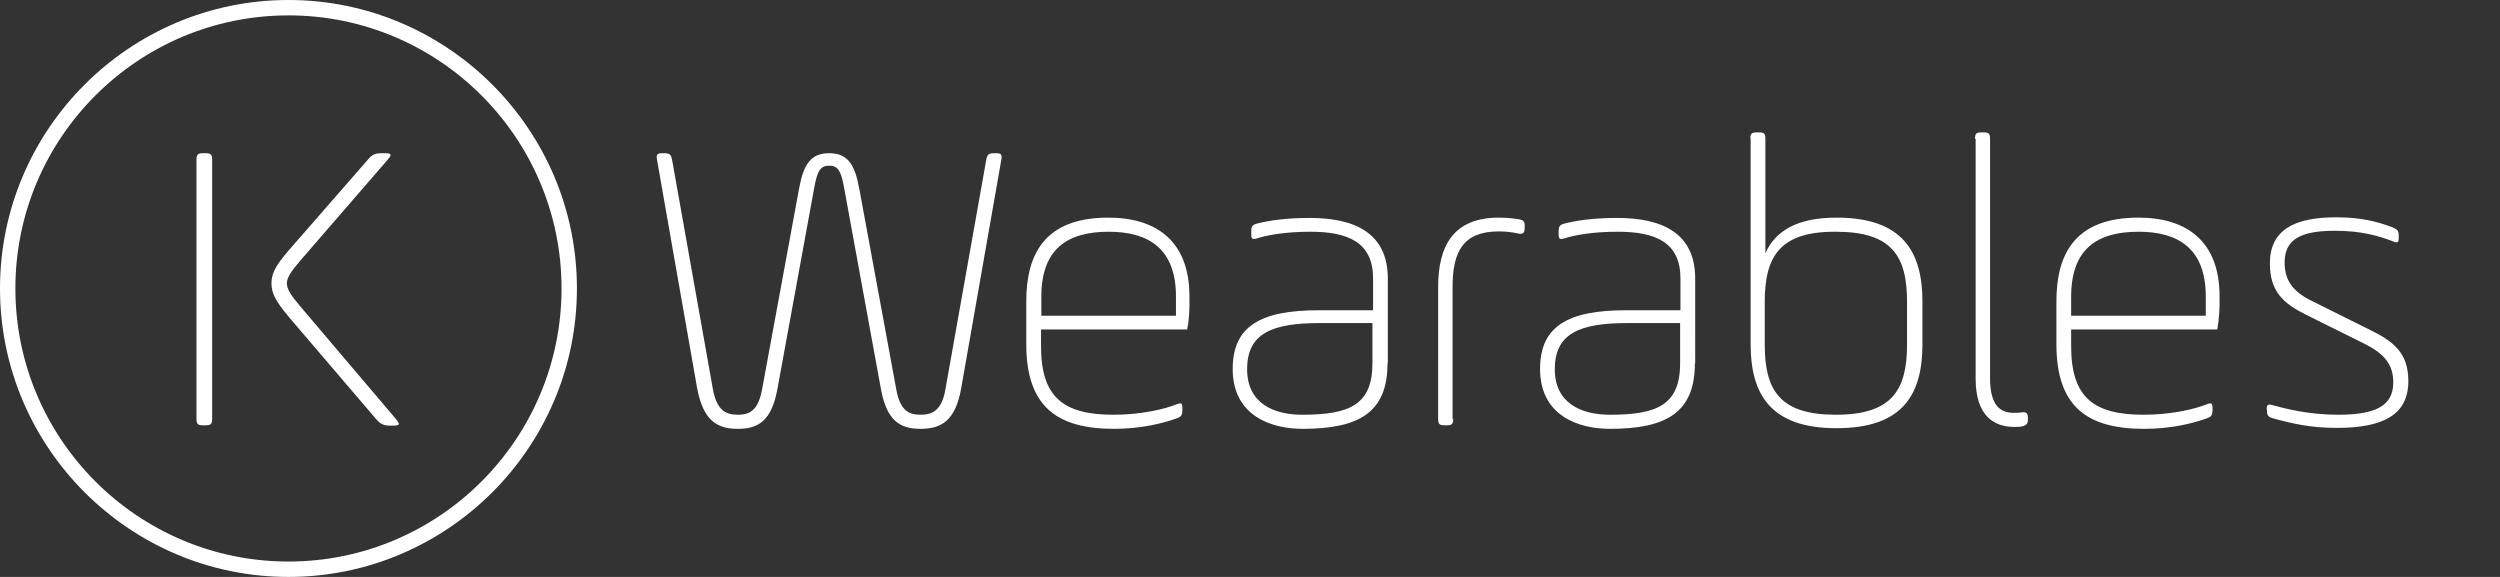 <?xml version="1.0" encoding="utf-8"?>
<!-- Generator: Adobe Illustrator 28.0.0, SVG Export Plug-In . SVG Version: 6.00 Build 0)  -->
<svg version="1.1" id="Layer_1" xmlns="http://www.w3.org/2000/svg" xmlns:xlink="http://www.w3.org/1999/xlink" x="0px" y="0px"
	 viewBox="0 0 780 180" style="enable-background:new 0 0 780 180;" xml:space="preserve">
<rect x="0" y="0" width="780" height="180" fill="#333333" stroke="none"/>
<style type="text/css">
	.st0{display:none;}
	.st1{fill:#FFFFFF;}
</style>
<g id="Layer_1_00000070802339699895530120000006422604263865210018_" class="st0">
</g>
<g id="K_logo">
	<path class="st1" d="M61.3,49.9c0-1.7,0.4-2.1,2.1-2.1h0.7c1.7,0,2.1,0.4,2.1,2.1v80.7c0,1.7-0.4,2.1-2.1,2.1h-0.7
		c-1.7,0-2.1-0.4-2.1-2.1V49.9z M114.7,49.9c1.4-1.7,2.3-2.1,4.6-2.1h0.7c2.2,0,2.4,0.4,0.9,2.1L93.7,81.3c-3,3.5-4.2,5.4-4.2,7.1
		c0,1.7,1.2,3.7,4.2,7.2l29.8,35.1c1.4,1.7,1.3,2.1-0.9,2.1h-0.7c-2.2,0-3.1-0.4-4.6-2.1l-25.9-30.3c-4.4-5.2-6.7-8.1-6.7-12
		c0-3.8,2.2-6.7,6.7-11.8L114.7,49.9z M90,180c-49.6,0-90-40.4-90-90C0,40.4,40.4,0,90,0c49.6,0,90,40.4,90,90
		C180,139.6,139.6,180,90,180z M90,4.8C43,4.8,4.8,43,4.8,90S43,175.2,90,175.2S175.2,137,175.2,90S137,4.8,90,4.8z"/>
</g>
<g id="K_Wearables_Normal">
	<path class="st1" d="M222.4,121.3c1.2,6.7,4,8.1,7.8,8.1c3.8,0,6.4-1.4,7.6-8.1l11.5-62.4c1.4-7.7,3.7-11.1,9.4-11.1
		c5.7,0,8,3.4,9.4,11.1l11.5,62.4c1.2,6.7,3.8,8.1,7.6,8.1c3.8,0,6.7-1.4,7.8-8.1l12.7-71.4c0.3-1.7,0.8-2.1,2.5-2.1h0.5
		c1.7,0,2,0.4,1.7,2.1l-12.5,71.2c-1.8,10.1-6.1,12.7-12.7,12.7c-6.4,0-10.6-2.5-12.4-12.7l-11.4-62.3c-1-5.9-2.2-7.1-4.7-7.1
		c-2.5,0-3.7,1.2-4.7,7.1l-11.4,62.3c-1.8,10.2-6,12.7-12.4,12.7c-6.5,0-10.8-2.6-12.7-12.7L205,49.9c-0.3-1.7,0-2.1,1.7-2.1h0.5
		c1.7,0,2.2,0.4,2.5,2.1L222.4,121.3z M370.4,102.8h-45.6v5.2c0,15.9,6.9,21.4,22.6,21.4c8.4,0,15.9-1.7,19.8-3.3
		c1.4-0.5,1.7-0.3,1.7,1.2v0.7c0,1.4-0.3,2-1.7,2.5c-4.7,1.7-11.5,3.3-19.6,3.3c-18,0-27.4-7.1-27.4-26.4V94c0-15,6-26.1,25.6-26.1
		c15.5,0,25.3,7.8,25.3,24.5C371.2,96.4,371,99.9,370.4,102.8z M324.9,98.5h42v-6c0-14.9-8.5-20.2-21-20.2c-12.9,0-21,5.4-21,20.2
		V98.5z M432.9,113.4c0,15.3-8.9,20.4-26.5,20.4c-9.7,0-21.8-4-21.8-18.7c0-13.2,8.5-18.3,26.8-18.3h17v-9.9
		c0-11.2-7.6-14.6-19.6-14.6c-7.6,0-13.3,1-16.7,2.1c-1.4,0.4-1.7,0.1-1.7-1.3v-1c0-1.4,0.3-2,2-2.4c3.7-0.9,8.7-1.7,16.3-1.7
		c13.8,0,24.3,4.6,24.3,18.9V113.4z M428.3,100.8h-16.6c-15,0-22.6,3.3-22.6,14.4c0,10.8,8.5,14.2,17.2,14.2
		c14.8,0,21.9-3.1,21.9-16.1V100.8z M453.4,130.7c0,1.6-0.4,2-2,2h-0.7c-1.6,0-2-0.4-2-2V89.6c0-12.7,4.6-21.7,18.9-21.7
		c3.1,0,5.5,0.4,6.3,0.5c1.3,0.3,1.8,0.5,1.8,2v0.9c0,1.4-0.7,1.8-1.8,1.6c-0.5-0.1-2.9-0.7-6.3-0.7c-11.1,0-14.4,6.3-14.4,17.4
		V130.7z M528.8,113.4c0,15.3-8.9,20.4-26.5,20.4c-9.7,0-21.8-4-21.8-18.7c0-13.2,8.5-18.3,26.8-18.3h17v-9.9
		c0-11.2-7.6-14.6-19.6-14.6c-7.6,0-13.3,1-16.7,2.1c-1.4,0.4-1.7,0.1-1.7-1.3v-1c0-1.4,0.3-2,2-2.4c3.7-0.9,8.7-1.7,16.3-1.7
		c13.8,0,24.3,4.6,24.3,18.9V113.4z M524.3,100.8h-16.6c-15,0-22.6,3.3-22.6,14.4c0,10.8,8.5,14.2,17.2,14.2
		c14.8,0,21.9-3.1,21.9-16.1V100.8z M546.1,43.3c0-1.6,0.4-2,2-2h0.7c1.6,0,2,0.4,2,2V79c3.1-6.9,9.8-11.1,22.2-11.1
		c20.6,0,26.8,10.6,26.8,26.2v13.3c0,15.7-6.1,26.2-26.8,26.2c-20.6,0-26.8-10.6-26.8-26.2V43.3z M550.6,94.2v13.3
		c0,14.4,4.8,21.9,22.2,21.9c17.4,0,22.2-7.6,22.2-21.9V94.2c0-14.4-4.8-21.9-22.2-21.9C555.5,72.2,550.6,79.8,550.6,94.2z
		 M616.2,43.3c0-1.6,0.4-2,2-2h0.7c1.6,0,2,0.4,2,2v74.8c0,8.6,3.4,10.7,7.3,10.7c0.9,0,1.6,0,2.4-0.1c1.4-0.3,2.1,0.1,2.1,1.6v0.7
		c0,1.4-0.7,1.8-2.1,2.1c-0.8,0.1-1.3,0.1-2.2,0.1c-6.3,0-12-3.5-12-15V43.3z M691.8,102.8h-45.6v5.2c0,15.9,6.9,21.4,22.6,21.4
		c8.4,0,15.9-1.7,19.8-3.3c1.4-0.5,1.7-0.3,1.7,1.2v0.7c0,1.4-0.3,2-1.7,2.5c-4.7,1.7-11.5,3.3-19.6,3.3c-18,0-27.4-7.1-27.4-26.4
		V94c0-15,6-26.1,25.6-26.1c15.5,0,25.3,7.8,25.3,24.5C692.6,96.4,692.3,99.9,691.8,102.8z M646.2,98.5h42v-6
		c0-14.9-8.5-20.2-21-20.2c-12.9,0-21,5.4-21,20.2V98.5z M707.2,127.7c0-1.4,0.4-1.7,1.8-1.3c3.7,1,11,3,20.5,3
		c11.4,0,17.2-2.6,17.2-10.1c0-5.7-3-9-8.7-11.9l-18.7-9.3c-6.8-3.4-11.1-7.1-11.1-15.9c0-10.3,7.4-14.4,20.6-14.4
		c7.8,0,12.8,1.3,17.6,3.1c1.7,0.7,2,1.2,2,2.6v0.8c0,1.4-0.4,1.6-1.8,1c-4.7-1.8-10.1-3.3-18-3.3c-10.7,0-15.8,2.6-15.8,9.9
		c0,5.4,2.4,8.9,8.1,11.8l18.7,9.3c6.8,3.4,11.8,6.8,11.8,15.9c0,10.6-8,14.6-22.3,14.6c-8.2,0-13.8-1.3-20-3
		c-1.4-0.4-1.8-0.9-1.8-2.3V127.7z"/>
</g>
</svg>
